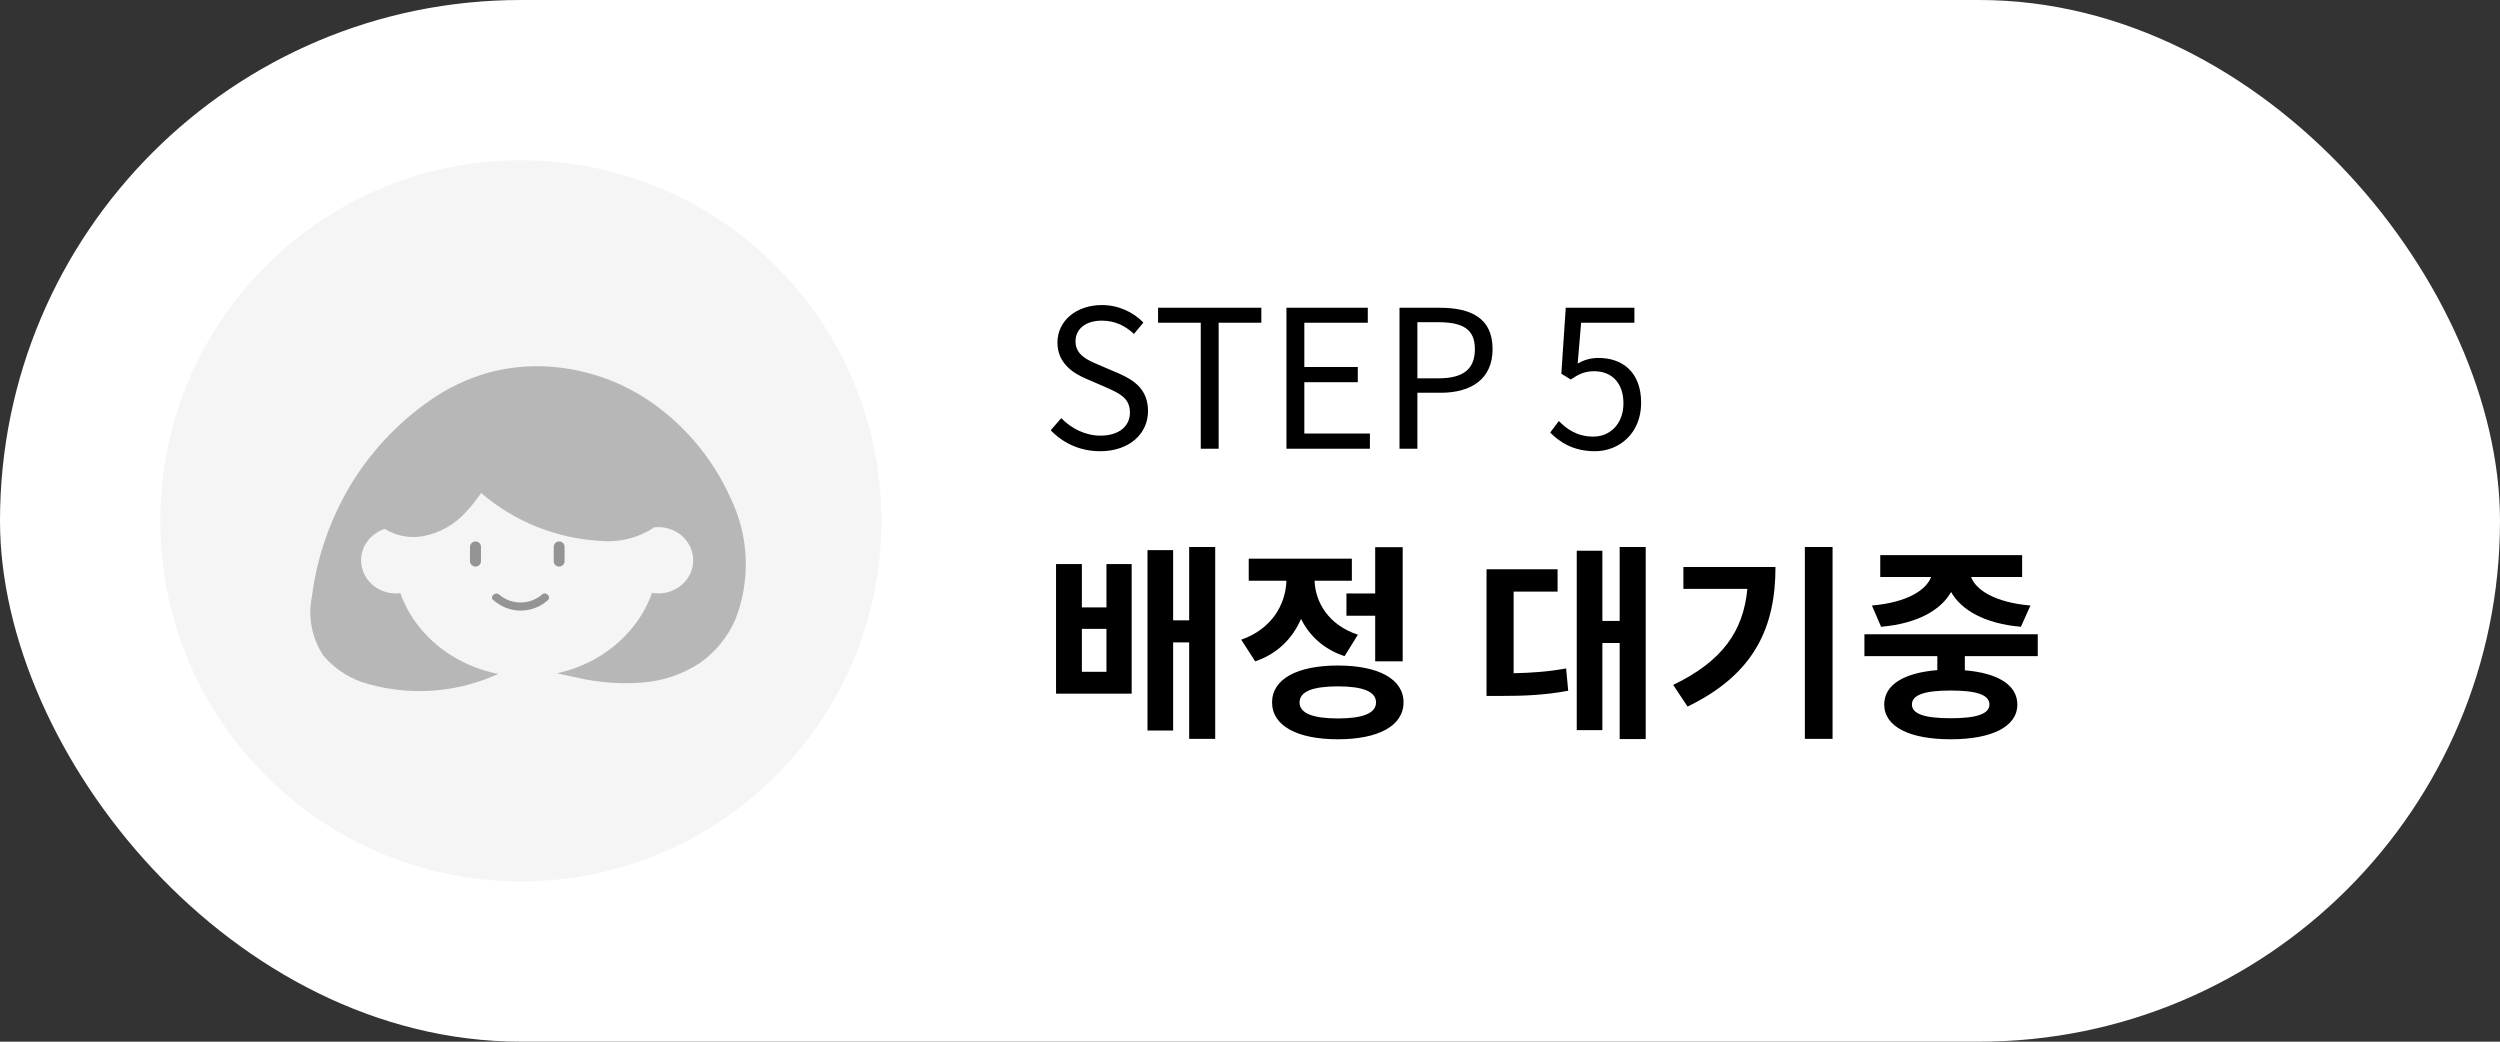 <svg width="156" height="65" viewBox="0 0 156 65" fill="none" xmlns="http://www.w3.org/2000/svg">
<rect x="0" y="0" width="156" height="65" fill="#333333" stroke="none"/>
<rect width="156" height="65" rx="32.5" fill="white"/>
<path d="M68.648 28.156C70.484 28.156 71.636 27.052 71.636 25.66C71.636 24.352 70.844 23.752 69.824 23.308L68.564 22.768C67.88 22.48 67.112 22.156 67.112 21.304C67.112 20.512 67.76 20.008 68.756 20.008C69.572 20.008 70.22 20.332 70.76 20.836L71.348 20.128C70.724 19.48 69.8 19.036 68.756 19.036C67.16 19.036 65.984 20.02 65.984 21.376C65.984 22.66 66.956 23.284 67.772 23.632L69.044 24.184C69.872 24.556 70.508 24.844 70.508 25.744C70.508 26.608 69.812 27.184 68.66 27.184C67.748 27.184 66.86 26.752 66.224 26.092L65.564 26.848C66.332 27.652 67.4 28.156 68.648 28.156ZM74.927 28H76.043V20.14H78.707V19.204H72.263V20.14H74.927V28ZM80.274 28H85.482V27.052H81.39V23.848H84.726V22.9H81.39V20.14H85.35V19.204H80.274V28ZM87.329 28H88.445V24.508H89.897C91.817 24.508 93.137 23.644 93.137 21.784C93.137 19.864 91.817 19.204 89.837 19.204H87.329V28ZM88.445 23.608V20.104H89.705C91.253 20.104 92.033 20.512 92.033 21.784C92.033 23.044 91.301 23.608 89.753 23.608H88.445ZM99.526 28.156C101.015 28.156 102.407 27.064 102.407 25.132C102.407 23.2 101.219 22.336 99.754 22.336C99.227 22.336 98.831 22.468 98.447 22.684L98.662 20.14H101.987V19.204H97.703L97.427 23.32L98.014 23.68C98.519 23.344 98.891 23.164 99.478 23.164C100.583 23.164 101.303 23.908 101.303 25.168C101.303 26.452 100.463 27.244 99.43 27.244C98.41 27.244 97.775 26.776 97.27 26.272L96.731 26.992C97.319 27.58 98.159 28.156 99.526 28.156Z" fill="black"/>
<path d="M69.043 41.919H67.509V39.241H69.043V41.919ZM69.043 37.902H67.509V35.198H65.897V43.284H70.616V35.198H69.043V37.902ZM74.204 34.132V38.708H73.203V34.327H71.604V45.585H73.203V40.086H74.204V46.105H75.829V34.132H74.204ZM84.018 37.031V38.422H85.812V41.269H87.528V34.145H85.812V37.031H84.018ZM84.733 39.605C82.913 39.007 82.081 37.603 82.029 36.238H84.356V34.86H77.921V36.238H80.274C80.222 37.733 79.351 39.254 77.453 39.917L78.324 41.269C79.715 40.801 80.664 39.826 81.184 38.617C81.704 39.67 82.601 40.515 83.901 40.944L84.733 39.605ZM83.485 44.831C81.912 44.831 81.093 44.506 81.093 43.83C81.093 43.154 81.912 42.829 83.485 42.829C85.045 42.829 85.864 43.154 85.864 43.83C85.864 44.506 85.045 44.831 83.485 44.831ZM83.485 41.529C80.937 41.529 79.377 42.374 79.377 43.83C79.377 45.286 80.937 46.131 83.485 46.131C86.02 46.131 87.58 45.286 87.58 43.83C87.58 42.374 86.02 41.529 83.485 41.529ZM94.45 36.914H97.193V35.523H92.76V43.427H93.592C95.126 43.427 96.4 43.375 97.856 43.102L97.726 41.711C96.582 41.919 95.568 41.984 94.45 42.01V36.914ZM101.067 34.132V38.747H99.988V34.366H98.389V45.559H99.988V40.125H101.067V46.118H102.692V34.132H101.067ZM105.044 35.38V36.745H109.035C108.788 39.397 107.462 41.269 104.407 42.738L105.304 44.09C109.555 42.036 110.79 39.046 110.79 35.38H105.044ZM112.623 34.132V46.105H114.352V34.132H112.623ZM117.38 39.111C119.642 38.916 121.111 38.071 121.748 36.94C122.385 38.071 123.854 38.916 126.103 39.111L126.701 37.785C124.465 37.59 123.295 36.81 122.996 36.004H126.181V34.639H117.328V36.004H120.5C120.201 36.81 119.031 37.59 116.808 37.785L117.38 39.111ZM124.14 43.96C124.14 44.558 123.321 44.818 121.722 44.818C120.123 44.818 119.304 44.558 119.304 43.96C119.304 43.349 120.123 43.089 121.722 43.089C123.321 43.089 124.14 43.349 124.14 43.96ZM127.156 40.944V39.579H116.34V40.944H120.89V41.815C118.81 41.984 117.575 42.725 117.575 43.96C117.575 45.338 119.135 46.131 121.722 46.131C124.309 46.131 125.882 45.338 125.882 43.96C125.882 42.738 124.66 41.997 122.606 41.828V40.944H127.156Z" fill="black"/>
<circle cx="32.5" cy="32.5" r="22.5" fill="#F5F5F5"/>
<path d="M45.565 31.029C44.568 28.823 43.035 26.901 41.106 25.438C39.097 23.905 36.674 23.011 34.151 22.87C32.848 22.796 31.543 22.944 30.289 23.307C29.041 23.685 27.861 24.26 26.794 25.01C24.776 26.422 23.08 28.246 21.818 30.361C20.577 32.464 19.776 34.796 19.464 37.218C19.333 37.852 19.33 38.505 19.454 39.141C19.578 39.776 19.827 40.38 20.186 40.919C20.932 41.796 21.932 42.419 23.049 42.702C25.512 43.379 28.128 43.238 30.503 42.301C31.083 42.076 31.644 41.804 32.18 41.489C32.224 41.464 32.263 41.431 32.296 41.391C33.526 41.703 34.757 42.033 36.005 42.283C37.361 42.597 38.756 42.7 40.143 42.586C41.396 42.484 42.604 42.071 43.656 41.382C44.643 40.693 45.418 39.742 45.895 38.636C46.37 37.414 46.587 36.107 46.53 34.798C46.473 33.488 46.144 32.205 45.565 31.029Z" fill="#B7B7B7"/>
<path d="M41.08 37.031C42.282 37.031 43.256 36.104 43.256 34.962C43.256 33.819 42.282 32.893 41.08 32.893C39.878 32.893 38.904 33.819 38.904 34.962C38.904 36.104 39.878 37.031 41.08 37.031Z" fill="#F5F5F5"/>
<path d="M24.707 37.031C25.909 37.031 26.883 36.104 26.883 34.962C26.883 33.819 25.909 32.893 24.707 32.893C23.505 32.893 22.531 33.819 22.531 34.962C22.531 36.104 23.505 37.031 24.707 37.031Z" fill="#F5F5F5"/>
<path d="M32.83 42.22C37.386 42.22 41.079 38.851 41.079 34.694C41.079 30.538 37.386 27.168 32.83 27.168C28.275 27.168 24.582 30.538 24.582 34.694C24.582 38.851 28.275 42.22 32.83 42.22Z" fill="#F5F5F5"/>
<path d="M30.808 37.459C31.271 37.872 31.871 38.101 32.493 38.101C33.114 38.101 33.714 37.872 34.178 37.459C34.428 37.236 34.062 36.879 33.822 37.102C33.449 37.42 32.974 37.595 32.484 37.595C31.994 37.595 31.519 37.42 31.146 37.102C30.897 36.888 30.531 37.254 30.79 37.459H30.808Z" fill="#949494"/>
<path d="M29.326 34.123V35.015C29.328 35.106 29.366 35.192 29.431 35.255C29.496 35.319 29.583 35.354 29.674 35.354C29.764 35.354 29.85 35.318 29.913 35.255C29.977 35.191 30.013 35.105 30.013 35.015V34.123C30.013 34.034 29.977 33.947 29.913 33.884C29.85 33.82 29.764 33.785 29.674 33.785C29.583 33.785 29.496 33.82 29.431 33.883C29.366 33.947 29.328 34.033 29.326 34.123Z" fill="#949494"/>
<path d="M34.553 34.123V35.015C34.553 35.105 34.589 35.191 34.652 35.255C34.716 35.318 34.802 35.354 34.892 35.354C34.981 35.354 35.068 35.318 35.131 35.255C35.195 35.191 35.23 35.105 35.23 35.015V34.123C35.23 34.034 35.195 33.947 35.131 33.884C35.068 33.82 34.981 33.785 34.892 33.785C34.802 33.785 34.716 33.82 34.652 33.884C34.589 33.947 34.553 34.034 34.553 34.123Z" fill="#949494"/>
<path d="M42.131 29.112C41.549 27.913 40.595 26.934 39.411 26.321C37.1 24.935 34.377 24.403 31.714 24.819C29.052 25.234 26.619 26.57 24.84 28.595C24.414 29.074 24.032 29.59 23.699 30.138C23.351 30.665 23.182 31.29 23.218 31.921C23.259 32.218 23.386 32.497 23.583 32.724C23.619 32.767 23.67 32.795 23.726 32.804C24.101 33.094 24.533 33.303 24.994 33.415C25.455 33.527 25.934 33.541 26.401 33.455C27.435 33.262 28.375 32.732 29.076 31.948C29.423 31.579 29.739 31.182 30.021 30.762C32.095 32.541 34.695 33.59 37.423 33.749C38.12 33.82 38.825 33.749 39.495 33.54C40.164 33.332 40.785 32.99 41.319 32.536C41.785 32.114 42.111 31.561 42.256 30.95C42.401 30.339 42.357 29.698 42.131 29.112Z" fill="#B7B7B7"/>
</svg>
